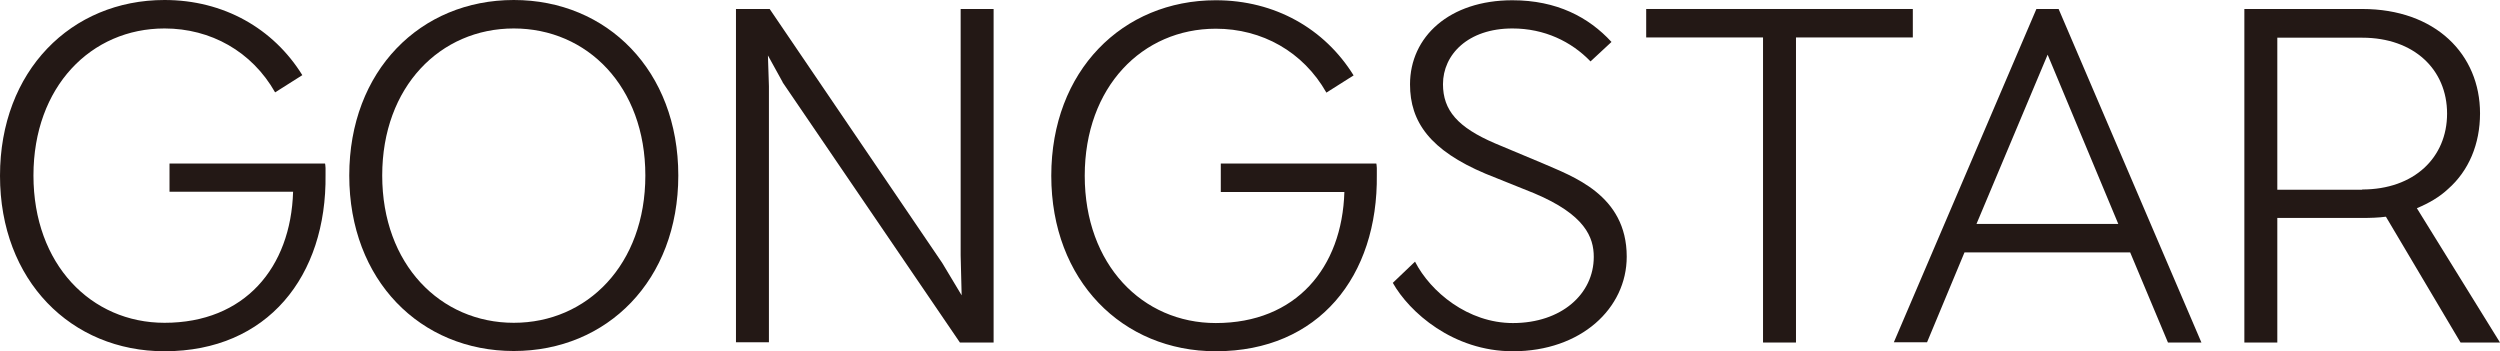 <?xml version="1.0" encoding="UTF-8"?>
<svg id="_레이어_1" data-name="레이어 1" xmlns="http://www.w3.org/2000/svg" viewBox="0 0 100.14 14.07">
  <defs>
    <style>
      .cls-1 {
        fill: #231815;
      }
    </style>
  </defs>
  <path class="cls-1" d="m6.79,6.55h6.23s.02.09.02.18v.27c.05,4.06-2.32,7.07-6.45,7.07-3.74,0-6.59-2.83-6.59-7.03S2.85,0,6.59,0c2.37,0,4.36,1.14,5.52,3.01l-1.09.69c-.93-1.64-2.58-2.56-4.43-2.56C3.65,1.14,1.34,3.47,1.34,7.03s2.31,5.9,5.25,5.9c3.21,0,5.06-2.21,5.15-5.25h-4.95v-1.12Z"/>
  <path class="cls-1" d="m20.58,0c3.74,0,6.59,2.83,6.59,7.03s-2.85,7.03-6.59,7.03-6.59-2.83-6.59-7.03S16.84,0,20.58,0Zm0,1.14c-2.94,0-5.27,2.33-5.27,5.89s2.33,5.9,5.27,5.9,5.27-2.33,5.27-5.9-2.33-5.89-5.27-5.89Z"/>
  <path class="cls-1" d="m31.35,3.29l-.59-1.07.04,1.23v10.26h-1.32V.36h1.35l6.91,10.17.78,1.3-.04-1.6V.36h1.32v13.36h-1.35l-7.1-10.42Z"/>
  <path class="cls-1" d="m48.9,6.55h6.23s.02.09.02.18v.27c.05,4.06-2.32,7.07-6.45,7.07-3.74,0-6.59-2.83-6.59-7.03s2.85-7.03,6.59-7.03c2.37,0,4.36,1.14,5.52,3.01l-1.09.69c-.93-1.64-2.58-2.56-4.43-2.56-2.94,0-5.25,2.33-5.25,5.89s2.31,5.9,5.25,5.9c3.21,0,5.06-2.21,5.15-5.25h-4.95v-1.12Z"/>
  <path class="cls-1" d="m63.71,2.46c-.77-.8-1.85-1.32-3.13-1.32-1.78,0-2.78,1.05-2.78,2.23,0,1.05.59,1.73,2.08,2.37l1.91.8c1.18.52,3.37,1.25,3.37,3.74,0,2.07-1.83,3.79-4.56,3.79-2.4,0-4.15-1.57-4.81-2.74l.89-.85c.62,1.21,2.12,2.46,3.92,2.46,1.94,0,3.24-1.16,3.24-2.65,0-.78-.34-1.69-2.39-2.55l-1.94-.78c-2.23-.94-3.03-2.08-3.03-3.58,0-1.91,1.58-3.37,4.1-3.37,1.78,0,3.06.68,3.97,1.67l-.84.78Z"/>
  <path class="cls-1" d="m70.62,1.5h-4.68V.36h10.68v1.14h-4.68v12.22h-1.32V1.5Z"/>
  <path class="cls-1" d="m85.33,10.11h-6.64l-1.5,3.6h-1.33L81.57.36h.89l5.72,13.36h-1.34l-1.51-3.6Zm-6.16-1.14h5.68l-2.83-6.78-2.85,6.78Z"/>
  <path class="cls-1" d="m91.22,8.73v4.99h-1.32V.36h4.72c2.94,0,4.72,1.82,4.72,4.18,0,1.23-.45,2.3-1.28,3.03-.34.32-.77.57-1.25.77l3.33,5.38h-1.58l-2.99-5.04c-.3.04-.62.05-.96.05h-3.38Zm3.4-1.14c2.08,0,3.4-1.28,3.4-3.04s-1.32-3.04-3.4-3.04h-3.4v6.09h3.4Z"/>
</svg>